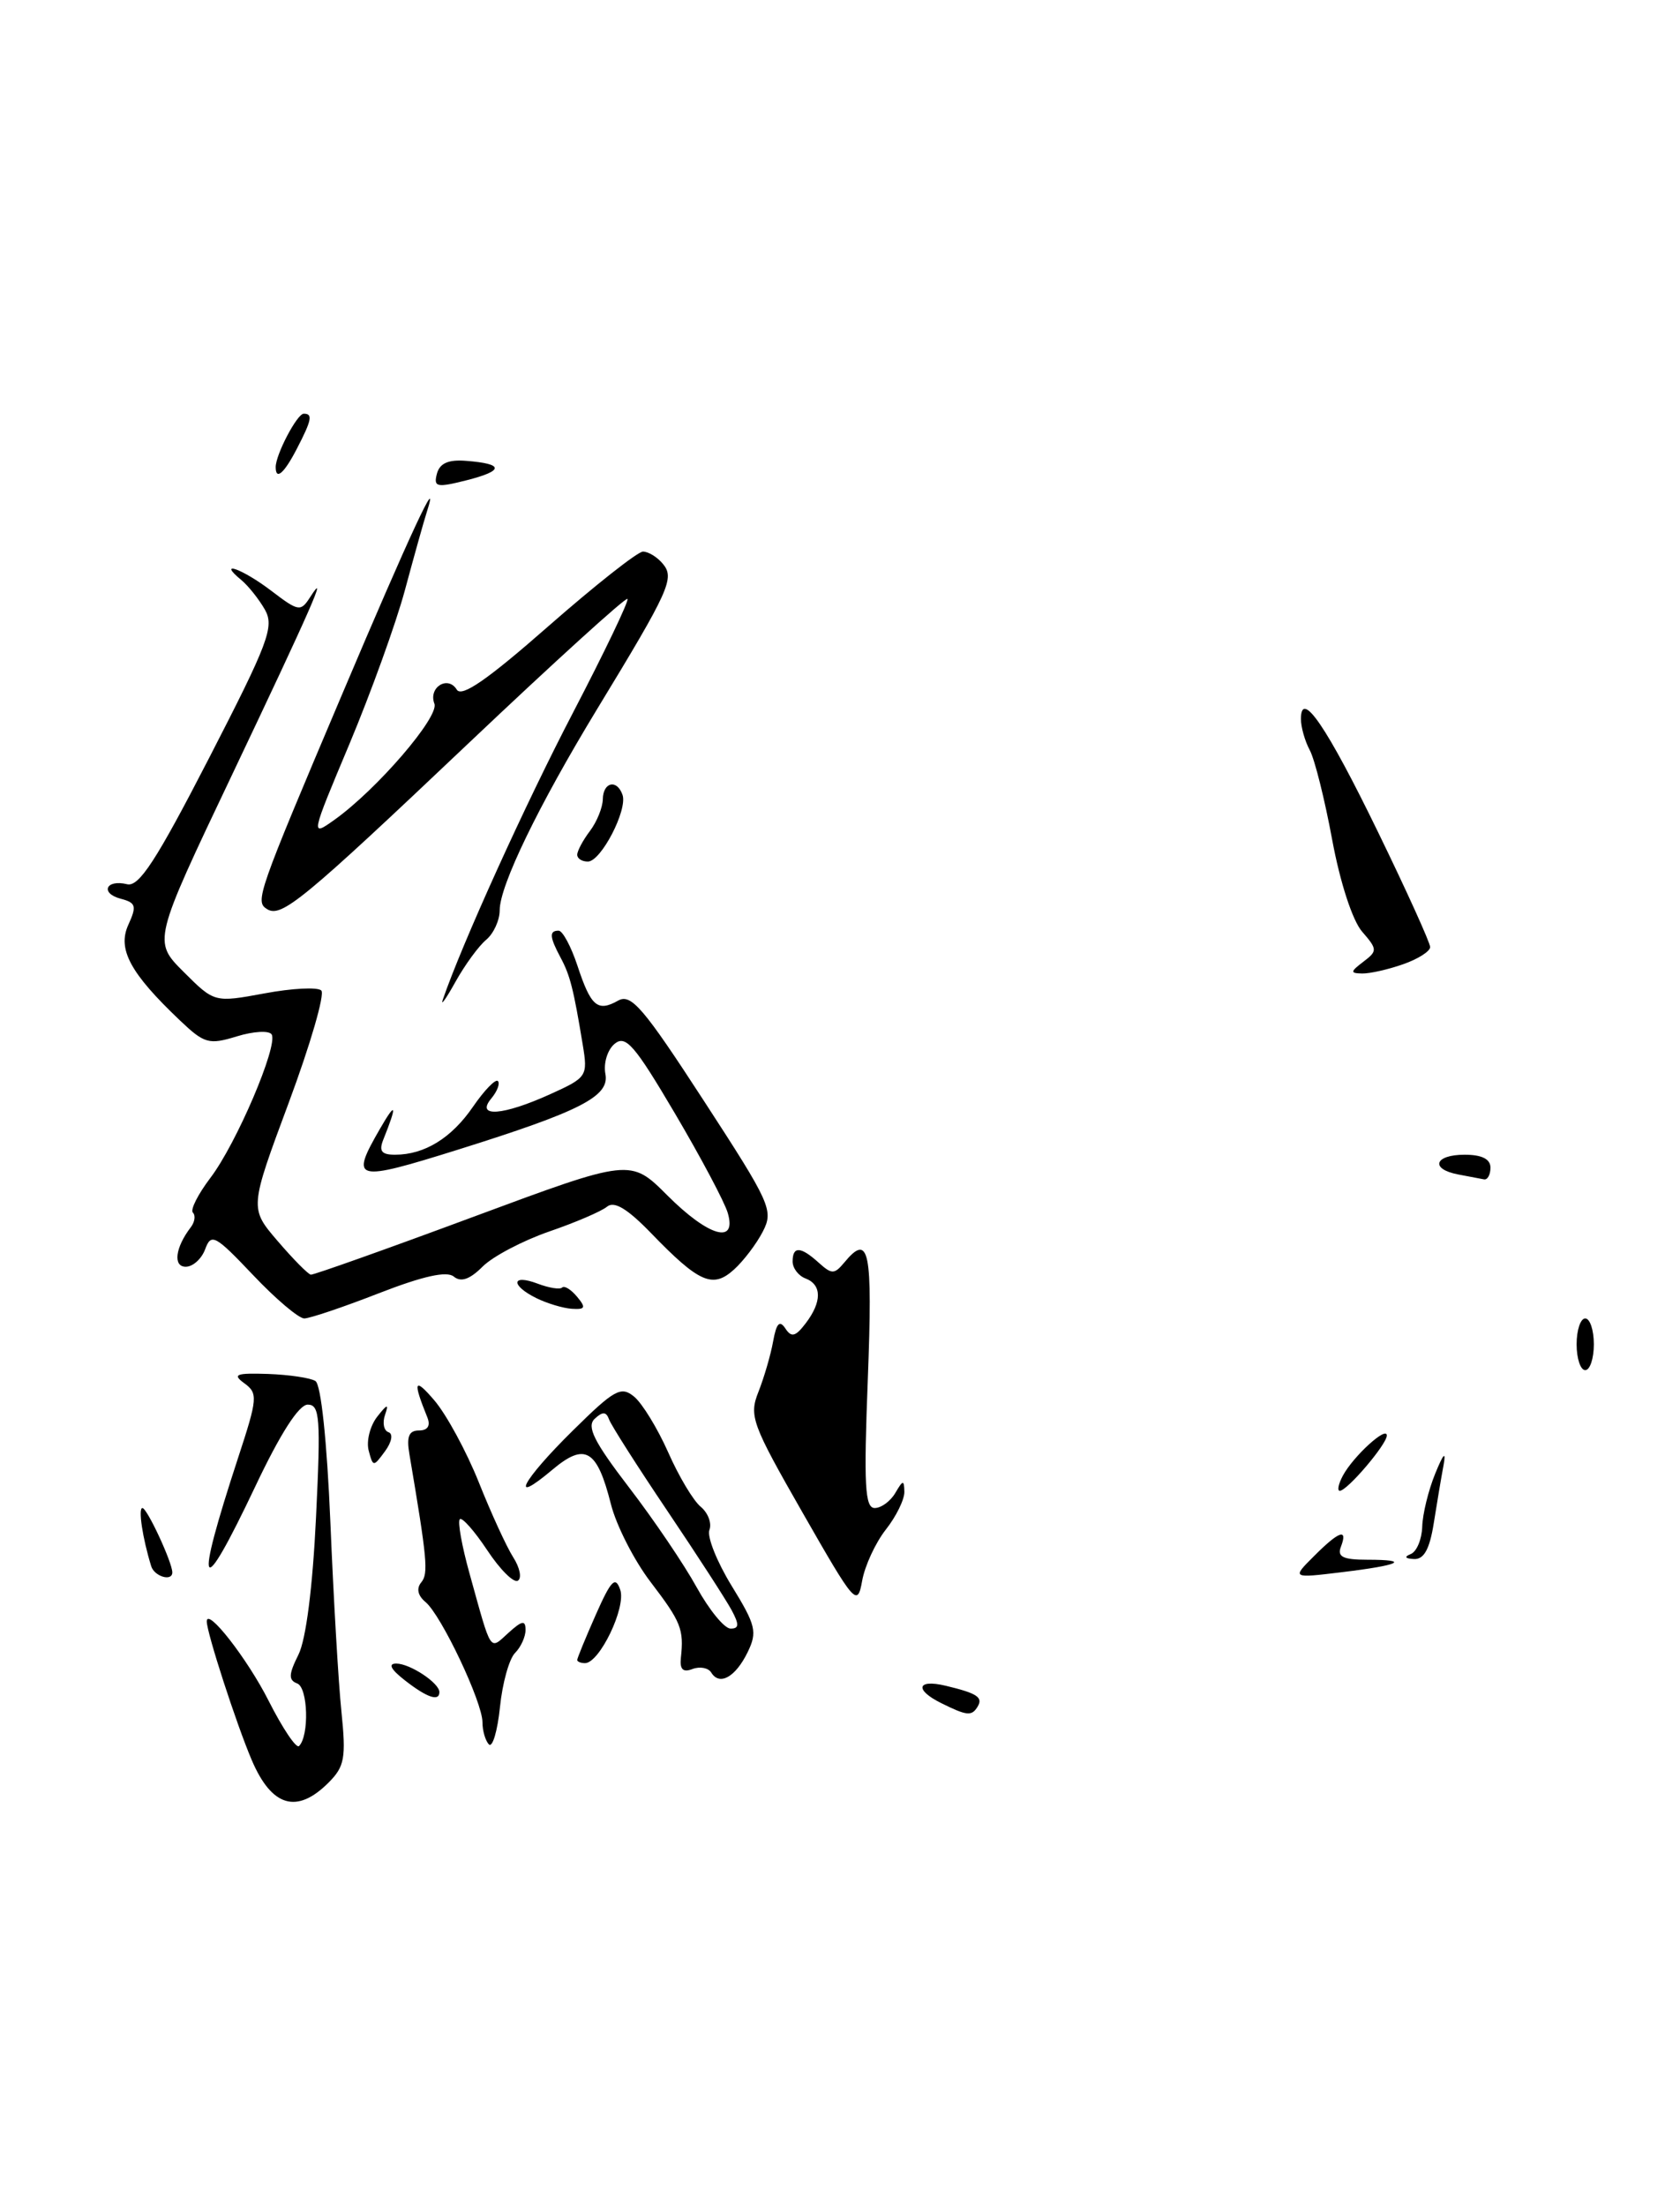 <?xml version="1.0" encoding="UTF-8" standalone="no"?>
<!DOCTYPE svg PUBLIC "-//W3C//DTD SVG 1.1//EN" "http://www.w3.org/Graphics/SVG/1.1/DTD/svg11.dtd" >
<svg xmlns="http://www.w3.org/2000/svg" xmlns:xlink="http://www.w3.org/1999/xlink" version="1.1" viewBox="0 0 195 256">
 <g >
 <path fill="currentColor"
d=" M 162.85 111.90 C 164.58 111.30 166.00 110.40 166.00 109.90 C 166.00 109.41 163.29 103.42 159.97 96.60 C 153.99 84.30 151.00 79.91 151.00 83.44 C 151.00 84.37 151.46 86.00 152.03 87.06 C 152.60 88.12 153.77 92.80 154.63 97.46 C 155.55 102.42 156.99 106.83 158.10 108.11 C 159.89 110.17 159.89 110.36 158.24 111.61 C 156.72 112.77 156.70 112.94 158.10 112.97 C 158.98 112.99 161.12 112.51 162.85 111.90 Z  M 29.22 204.25 C 27.44 200.08 24.00 189.47 24.00 188.16 C 24.00 186.45 28.72 192.50 31.17 197.35 C 32.80 200.57 34.39 202.94 34.71 202.62 C 35.91 201.42 35.75 195.84 34.50 195.36 C 33.47 194.97 33.50 194.30 34.64 192.02 C 35.52 190.26 36.29 184.20 36.68 176.09 C 37.24 164.53 37.12 163.00 35.72 163.00 C 34.69 163.00 32.53 166.37 29.63 172.50 C 23.18 186.10 22.48 184.90 27.65 169.13 C 29.90 162.28 29.95 161.68 28.37 160.53 C 26.94 159.49 27.37 159.32 31.11 159.44 C 33.54 159.53 36.02 159.89 36.61 160.26 C 37.26 160.66 37.95 167.21 38.35 176.71 C 38.71 185.40 39.28 195.26 39.63 198.62 C 40.18 204.01 40.00 205.00 38.13 206.87 C 34.46 210.54 31.54 209.68 29.22 204.25 Z  M 56.75 202.43 C 56.34 202.01 56.00 200.85 56.00 199.86 C 56.00 197.52 51.22 187.43 49.39 185.91 C 48.49 185.16 48.31 184.33 48.90 183.62 C 49.74 182.60 49.59 180.98 47.52 168.75 C 47.17 166.71 47.46 166.00 48.63 166.00 C 49.64 166.00 49.99 165.46 49.61 164.50 C 47.88 160.24 48.07 159.77 50.41 162.50 C 51.82 164.15 54.14 168.43 55.57 172.00 C 56.99 175.57 58.79 179.49 59.56 180.70 C 60.34 181.91 60.59 183.14 60.11 183.43 C 59.63 183.73 58.03 182.13 56.55 179.89 C 55.06 177.65 53.63 176.03 53.37 176.30 C 53.10 176.57 53.61 179.42 54.51 182.64 C 57.10 191.97 56.79 191.50 59.02 189.48 C 60.60 188.05 61.00 187.98 61.00 189.15 C 61.00 189.95 60.45 191.15 59.78 191.82 C 59.10 192.50 58.31 195.33 58.03 198.12 C 57.74 200.90 57.16 202.84 56.75 202.43 Z  M 109.25 197.64 C 106.12 196.09 106.43 194.83 109.75 195.62 C 113.44 196.50 114.14 196.97 113.46 198.07 C 112.78 199.17 112.23 199.12 109.25 197.64 Z  M 47.00 195.00 C 45.35 193.71 45.01 193.05 46.00 193.05 C 47.61 193.06 51.00 195.31 51.00 196.36 C 51.00 197.49 49.56 197.00 47.00 195.00 Z  M 82.56 194.10 C 82.22 193.54 81.24 193.36 80.38 193.68 C 79.28 194.11 78.89 193.73 79.03 192.39 C 79.39 189.05 79.06 188.23 75.52 183.59 C 73.60 181.08 71.53 177.01 70.91 174.55 C 69.30 168.18 67.91 167.36 64.11 170.56 C 59.03 174.84 60.57 171.85 66.45 166.05 C 71.33 161.23 72.08 160.82 73.61 162.08 C 74.55 162.86 76.33 165.77 77.56 168.54 C 78.78 171.31 80.48 174.16 81.34 174.86 C 82.19 175.57 82.64 176.78 82.34 177.55 C 82.05 178.32 83.21 181.24 84.93 184.04 C 87.74 188.61 87.92 189.38 86.78 191.73 C 85.37 194.62 83.52 195.66 82.56 194.10 Z  M 84.92 186.85 C 84.28 185.66 80.93 180.48 77.46 175.33 C 73.99 170.18 70.95 165.41 70.70 164.73 C 70.36 163.80 69.95 163.78 69.02 164.65 C 68.07 165.55 68.95 167.31 73.02 172.62 C 75.90 176.37 79.43 181.59 80.87 184.21 C 82.32 186.83 84.08 188.98 84.79 188.99 C 85.79 189.00 85.82 188.53 84.92 186.85 Z  M 67.00 192.63 C 67.00 192.42 67.97 190.06 69.15 187.39 C 70.93 183.37 71.43 182.86 71.99 184.48 C 72.70 186.51 69.59 193.00 67.90 193.00 C 67.41 193.00 67.00 192.83 67.00 192.63 Z  M 93.17 175.56 C 87.25 165.21 86.92 164.31 88.04 161.50 C 88.69 159.85 89.46 157.22 89.74 155.65 C 90.12 153.55 90.49 153.16 91.15 154.15 C 91.86 155.24 92.33 155.12 93.52 153.56 C 95.41 151.08 95.41 149.09 93.50 148.36 C 92.67 148.05 92.00 147.16 92.00 146.39 C 92.00 144.59 92.93 144.63 95.03 146.53 C 96.54 147.89 96.84 147.89 97.98 146.53 C 100.90 143.00 101.30 144.98 100.73 160.00 C 100.25 172.34 100.39 175.00 101.53 175.00 C 102.28 175.00 103.36 174.21 103.92 173.25 C 104.81 171.73 104.94 171.71 104.97 173.12 C 104.99 174.00 104.02 175.98 102.82 177.50 C 101.62 179.03 100.38 181.70 100.07 183.45 C 99.52 186.50 99.25 186.19 93.17 175.56 Z  M 17.55 181.75 C 16.54 178.48 16.02 175.00 16.53 175.00 C 17.07 175.00 20.00 181.31 20.00 182.47 C 20.00 183.56 17.92 182.95 17.55 181.75 Z  M 152.52 180.58 C 155.43 177.66 156.48 177.30 155.64 179.50 C 155.19 180.66 155.88 181.00 158.70 181.00 C 163.81 181.00 162.52 181.63 155.72 182.45 C 149.94 183.15 149.94 183.15 152.52 180.58 Z  M 163.75 180.34 C 164.44 180.06 165.03 178.63 165.08 177.17 C 165.12 175.70 165.80 172.93 166.59 171.00 C 167.54 168.67 167.86 168.34 167.56 170.00 C 167.30 171.38 166.79 174.41 166.42 176.75 C 165.94 179.78 165.28 180.98 164.12 180.92 C 163.09 180.87 162.95 180.66 163.75 180.34 Z  M 155.87 171.24 C 157.08 168.99 161.01 165.40 160.97 166.60 C 160.93 167.65 156.37 173.00 155.51 173.00 C 155.19 173.00 155.35 172.21 155.87 171.24 Z  M 42.79 168.32 C 42.51 167.23 42.95 165.48 43.77 164.42 C 44.95 162.91 45.15 162.86 44.69 164.19 C 44.37 165.11 44.55 166.02 45.09 166.20 C 45.65 166.38 45.48 167.33 44.69 168.41 C 43.34 170.25 43.30 170.25 42.79 168.32 Z  M 183.00 156.00 C 183.00 154.35 183.45 153.00 184.00 153.00 C 184.55 153.00 185.00 154.35 185.00 156.00 C 185.00 157.65 184.55 159.00 184.00 159.00 C 183.45 159.00 183.00 157.65 183.00 156.00 Z  M 29.36 147.95 C 24.98 143.33 24.51 143.08 23.82 144.95 C 23.41 146.08 22.39 147.00 21.56 147.00 C 20.06 147.00 20.34 144.77 22.15 142.41 C 22.61 141.81 22.72 141.05 22.39 140.72 C 22.06 140.40 22.98 138.59 24.41 136.70 C 27.43 132.75 32.31 121.31 31.53 120.04 C 31.24 119.57 29.42 119.67 27.48 120.27 C 24.25 121.26 23.72 121.11 20.89 118.42 C 15.12 112.94 13.61 110.15 14.89 107.33 C 15.89 105.14 15.78 104.76 14.03 104.30 C 11.58 103.66 12.29 102.01 14.75 102.61 C 16.13 102.95 18.13 99.88 24.25 88.00 C 31.16 74.58 31.86 72.73 30.75 70.75 C 30.06 69.54 28.82 67.98 28.00 67.30 C 25.12 64.93 28.16 66.02 31.49 68.56 C 34.65 70.97 34.90 71.01 35.99 69.31 C 38.20 65.86 36.13 70.57 26.96 89.86 C 17.75 109.22 17.75 109.22 21.32 112.79 C 24.89 116.35 24.89 116.35 30.69 115.28 C 33.89 114.68 36.86 114.53 37.29 114.94 C 37.73 115.35 36.03 121.20 33.52 127.95 C 28.96 140.21 28.96 140.21 32.23 144.02 C 34.03 146.12 35.76 147.87 36.08 147.92 C 36.39 147.96 44.87 144.95 54.91 141.22 C 73.18 134.44 73.18 134.44 77.46 138.72 C 82.24 143.50 85.56 144.46 84.47 140.75 C 84.11 139.51 81.35 134.31 78.33 129.19 C 73.66 121.27 72.62 120.07 71.34 121.13 C 70.51 121.82 70.03 123.38 70.27 124.63 C 70.77 127.22 67.43 128.94 53.20 133.40 C 41.12 137.18 40.61 137.05 44.10 131.00 C 45.99 127.72 46.13 128.17 44.49 132.25 C 43.96 133.58 44.28 134.00 45.85 134.00 C 49.28 134.00 52.41 132.07 54.91 128.42 C 56.22 126.52 57.51 125.18 57.79 125.45 C 58.06 125.73 57.72 126.64 57.02 127.48 C 55.17 129.70 58.37 129.47 63.88 126.97 C 68.14 125.04 68.24 124.89 67.64 121.24 C 66.57 114.75 66.17 113.18 65.07 111.13 C 63.78 108.72 63.73 108.00 64.84 108.00 C 65.30 108.00 66.28 109.82 67.02 112.05 C 68.58 116.79 69.36 117.46 71.74 116.12 C 73.25 115.27 74.66 116.91 81.69 127.73 C 89.45 139.66 89.81 140.46 88.54 142.92 C 87.81 144.34 86.30 146.33 85.19 147.33 C 82.73 149.56 81.15 148.87 75.57 143.10 C 72.82 140.26 71.29 139.34 70.46 140.03 C 69.81 140.57 66.78 141.87 63.72 142.92 C 60.67 143.98 57.20 145.80 56.02 146.98 C 54.53 148.47 53.50 148.83 52.67 148.14 C 51.86 147.47 49.11 148.08 43.99 150.07 C 39.87 151.68 35.97 152.99 35.32 153.00 C 34.67 153.00 31.99 150.73 29.36 147.95 Z  M 62.25 150.64 C 59.24 149.15 59.36 147.81 62.40 148.96 C 63.72 149.46 65.00 149.67 65.25 149.41 C 65.51 149.16 66.28 149.64 66.98 150.48 C 68.04 151.75 67.94 151.98 66.37 151.88 C 65.34 151.81 63.49 151.25 62.25 150.64 Z  M 169.25 136.29 C 165.96 135.66 166.50 134.00 170.00 134.00 C 172.00 134.00 173.00 134.50 173.00 135.50 C 173.00 136.32 172.66 136.94 172.25 136.86 C 171.84 136.79 170.49 136.53 169.25 136.29 Z  M 51.40 116.00 C 53.60 109.57 60.97 93.32 66.52 82.68 C 70.19 75.63 73.03 69.70 72.83 69.50 C 72.63 69.29 64.37 76.79 54.48 86.16 C 35.10 104.53 32.66 106.53 31.00 105.50 C 29.58 104.62 29.83 103.88 39.74 80.50 C 47.54 62.08 51.20 54.22 49.52 59.48 C 49.17 60.57 48.04 64.62 47.00 68.48 C 45.96 72.34 43.06 80.36 40.57 86.31 C 36.05 97.07 36.04 97.11 38.80 95.15 C 43.73 91.64 51.01 83.18 50.42 81.66 C 49.70 79.77 51.98 78.34 53.02 80.03 C 53.59 80.95 56.59 78.87 63.65 72.67 C 69.07 67.92 74.01 64.02 74.63 64.01 C 75.25 64.01 76.29 64.64 76.94 65.43 C 78.33 67.10 77.72 68.46 69.30 82.30 C 62.50 93.49 58.00 102.77 58.00 105.63 C 58.00 106.80 57.29 108.34 56.43 109.06 C 55.57 109.77 53.97 111.96 52.87 113.93 C 51.78 115.89 51.11 116.83 51.40 116.00 Z  M 67.00 99.19 C 67.00 98.75 67.66 97.51 68.47 96.44 C 69.28 95.37 69.95 93.71 69.97 92.75 C 70.00 90.74 71.62 90.39 72.26 92.25 C 72.85 94.00 69.77 99.95 68.25 99.98 C 67.56 99.99 67.00 99.64 67.00 99.19 Z  M 50.71 54.98 C 51.04 53.76 52.03 53.31 54.11 53.48 C 58.51 53.82 58.53 54.62 54.17 55.73 C 50.68 56.61 50.31 56.53 50.71 54.98 Z  M 32.00 54.20 C 32.00 52.75 34.48 48.02 35.25 48.01 C 36.33 48.00 36.19 48.73 34.47 52.05 C 32.98 54.94 32.00 55.79 32.00 54.20 Z "/>
</g>
</svg>